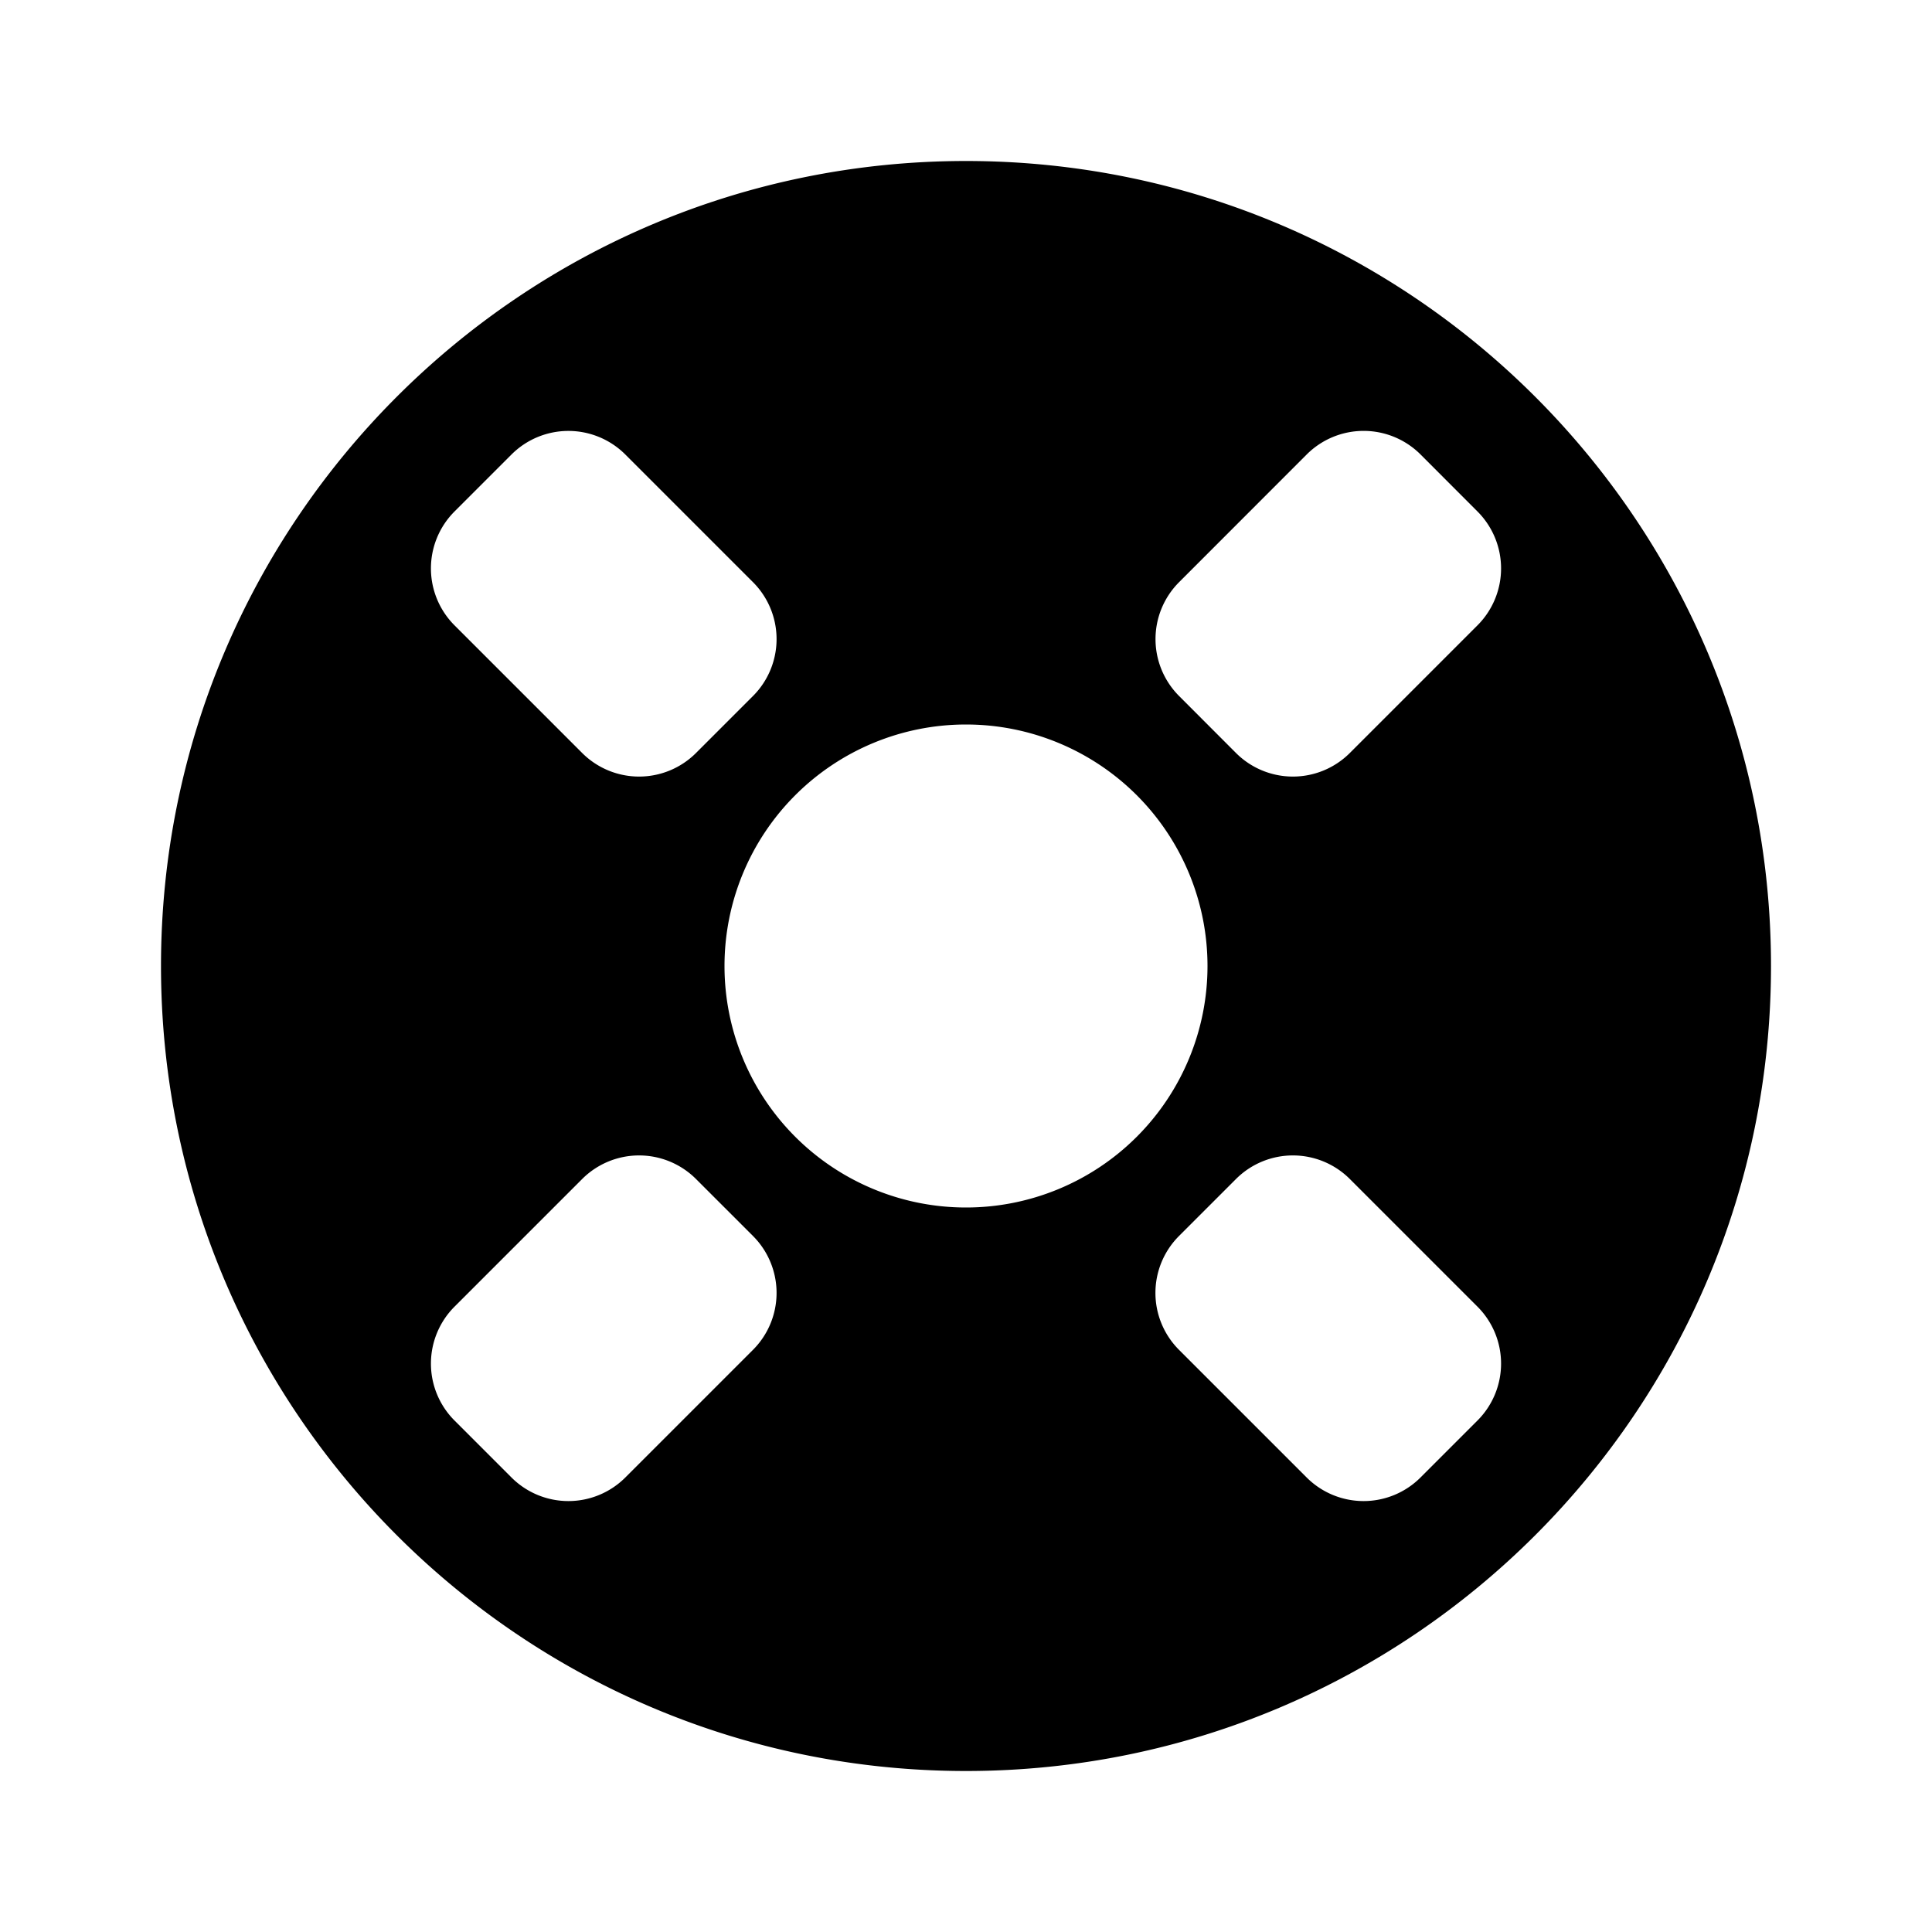 <svg xmlns="http://www.w3.org/2000/svg" width="24" height="24" viewBox="0 0 24 24" fill="none">
    <path fill="currentColor" fill-rule="evenodd" d="M2 12C2 6.477 6.477 2 12 2s10 4.477 10 10-4.477 10-10 10S2 17.523 2 12m7 0a3 3 0 1 1 6 0 3 3 0 0 1-6 0m7.768-2.646a1 1 0 0 1-1.414 0l-.707-.708a1 1 0 0 1 0-1.414l1.585-1.586a1 1 0 0 1 1.415 0l.707.708a1 1 0 0 1 0 1.414zM5.646 7.768a1 1 0 0 1 0-1.414l.708-.708a1 1 0 0 1 1.414 0l1.586 1.586a1 1 0 0 1 0 1.414l-.708.708a1 1 0 0 1-1.414 0zm11.122 6.878a1 1 0 0 0-1.414 0l-.708.708a1 1 0 0 0 0 1.414l1.586 1.586a1 1 0 0 0 1.414 0l.708-.708a1 1 0 0 0 0-1.414zm-9.536 0a1 1 0 0 1 1.414 0l.708.708a1 1 0 0 1 0 1.414l-1.586 1.586a1 1 0 0 1-1.414 0l-.708-.708a1 1 0 0 1 0-1.414z" clip-rule="evenodd"/>
</svg>